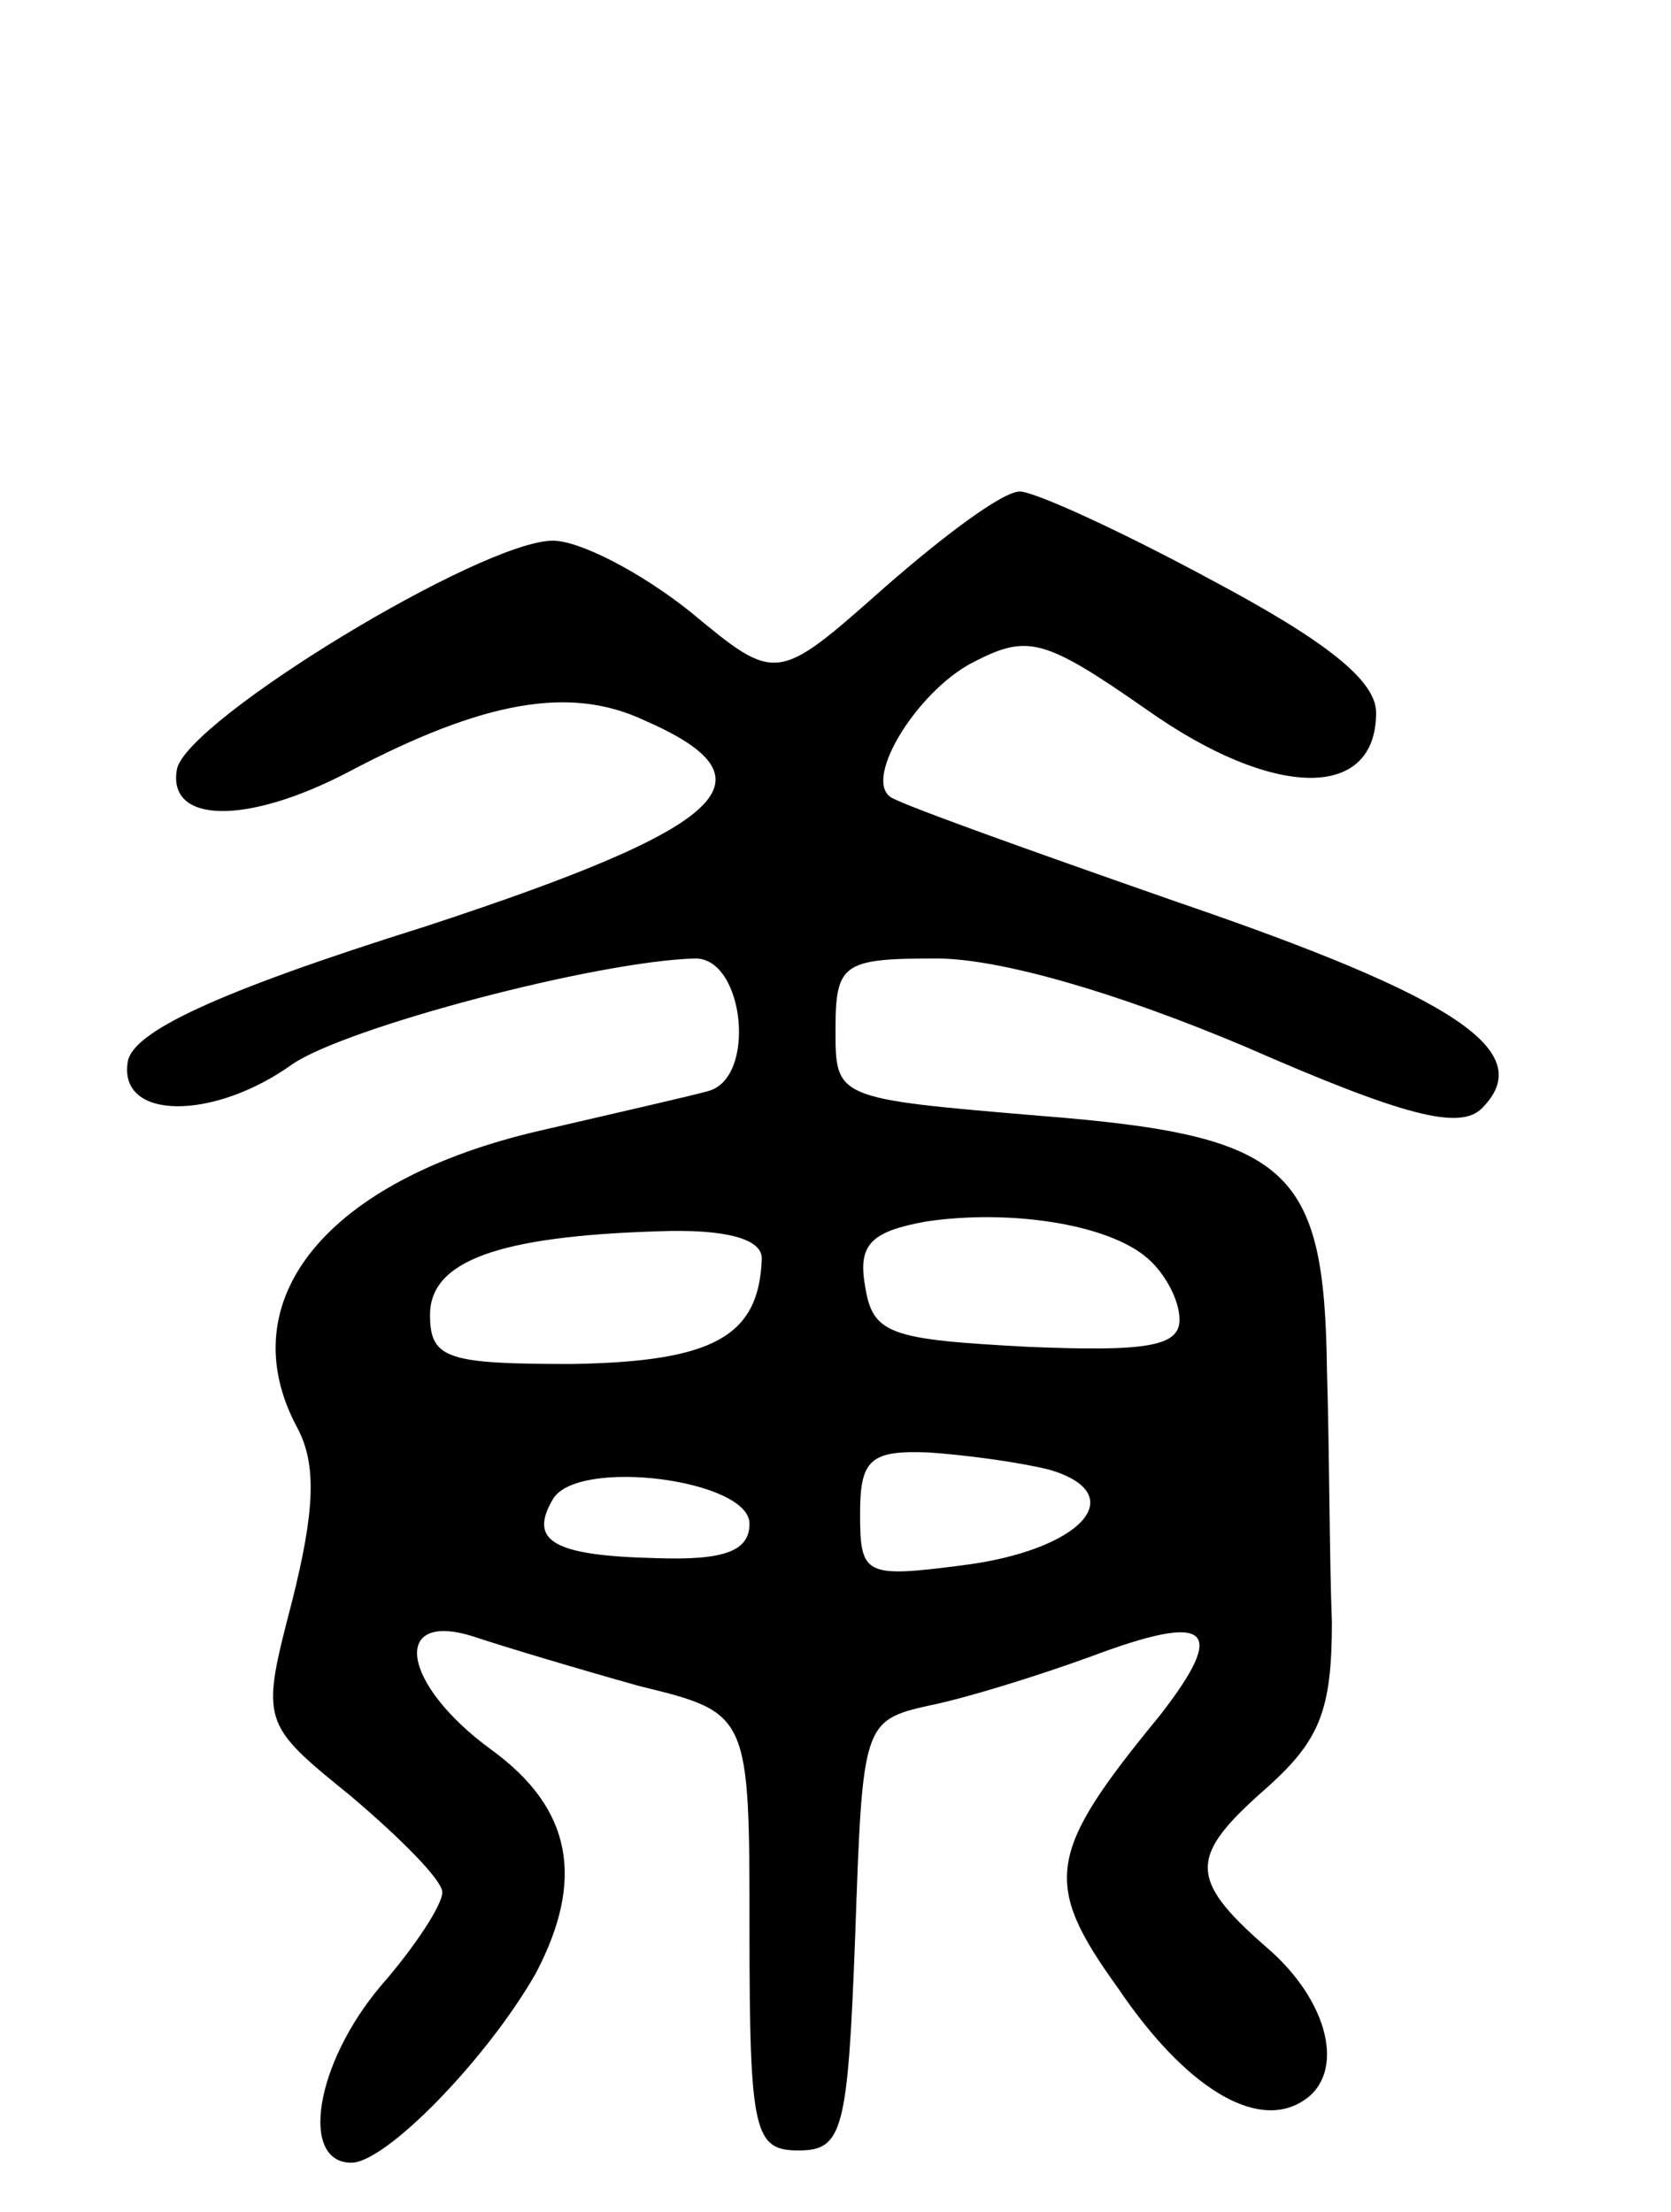 <svg version="1.0" xmlns="http://www.w3.org/2000/svg"
 width="68pt" height="90pt" viewBox="0 0 68 90"
 preserveAspectRatio="xMidYMid meet">
<g transform="translate(0,90) scale(0.1,-0.1)"
fill="#000000" stroke="none">
<path d="M360 661 c-44 -39 -44 -39 -79 -10 -20 16 -45 29 -56 29 -29 0 -149
-73 -153 -93 -4 -22 28 -23 70 -1 55 29 90 35 120 21 55 -24 36 -43 -89 -84
-86 -27 -119 -43 -121 -55 -4 -24 35 -24 67 -1 22 15 124 42 164 43 20 0 25
-49 5 -54 -7 -2 -38 -9 -68 -16 -87 -20 -127 -69 -99 -121 8 -15 7 -34 -2 -70
-13 -50 -13 -50 24 -80 20 -17 37 -34 37 -39 0 -5 -11 -22 -25 -38 -27 -32
-33 -72 -12 -72 14 0 55 42 75 77 20 38 15 67 -18 91 -37 27 -41 57 -7 46 12
-4 42 -13 67 -20 45 -11 45 -11 45 -100 0 -82 2 -89 20 -89 18 0 20 8 23 87 3
86 3 88 30 94 15 3 44 12 66 20 48 18 56 12 28 -24 -46 -56 -48 -68 -17 -111
27 -40 56 -58 75 -46 18 11 11 41 -15 63 -32 28 -31 37 1 65 21 19 26 31 26
67 -1 25 -1 70 -2 102 -1 83 -15 96 -117 104 -83 7 -83 7 -83 35 0 27 3 29 41
29 26 0 74 -14 126 -36 64 -28 87 -34 96 -25 23 23 -10 45 -124 84 -63 22
-116 41 -117 43 -10 8 11 42 33 54 23 12 29 11 72 -19 51 -36 93 -37 93 -1 0
13 -20 29 -67 54 -37 20 -72 36 -78 36 -7 0 -31 -18 -55 -39z m107 -273 c7 -6
13 -17 13 -25 0 -11 -14 -13 -62 -11 -56 3 -63 5 -66 25 -3 17 3 22 25 26 34
5 74 -1 90 -15z m-157 0 c-1 -32 -20 -42 -77 -43 -51 0 -58 2 -58 20 0 22 28
32 93 34 27 1 42 -3 42 -11z m117 -86 c34 -10 13 -33 -36 -39 -39 -5 -41 -4
-41 21 0 22 4 26 28 25 15 -1 37 -4 49 -7z m-122 -22 c0 -11 -10 -15 -38 -14
-42 1 -52 7 -42 24 10 17 80 8 80 -10z"/>
</g>
</svg>

